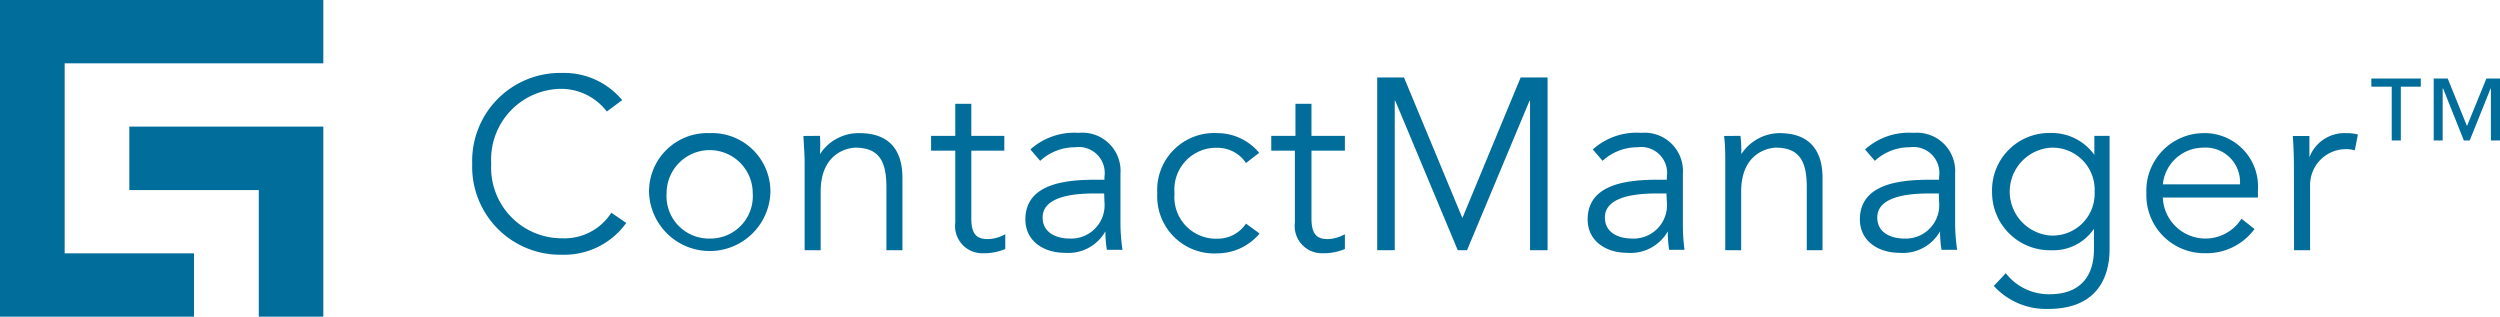 <svg id="Layer_1" data-name="Layer 1" xmlns="http://www.w3.org/2000/svg" width="184.03" height="23.31" viewBox="0 0 184.03 23.31"><title>CM_Logotype_App</title><path d="M46.1,16.41a5.6,5.6,0,0,1-4.71,2.34,6.48,6.48,0,0,1-6.63-6.69,6.48,6.48,0,0,1,6.63-6.69,5.55,5.55,0,0,1,4.41,2l-1.13.84a4.25,4.25,0,0,0-3.28-1.67,5.2,5.2,0,0,0-5.23,5.5,5.2,5.2,0,0,0,5.23,5.5A4.08,4.08,0,0,0,45,15.66Z" fill="#006d9a"/><path d="M52.23,9.8a4.29,4.29,0,0,0-4.45,4.42,4.47,4.47,0,0,0,8.93,0A4.3,4.3,0,0,0,52.23,9.8Zm0,7.76a3.12,3.12,0,0,1-3.16-3.34,3.17,3.17,0,1,1,6.34,0A3.12,3.12,0,0,1,52.23,17.56Z" fill="#006d9a"/><path d="M60.36,10a12.18,12.18,0,0,1,0,1.35h0A3.38,3.38,0,0,1,63.27,9.8c2.14,0,3.16,1.2,3.16,3.29v5.33H65.25V13.77c0-1.87-.52-2.9-2.29-2.9-.25,0-2.55.17-2.55,3.24v4.31H59.23V11.86c0-.45-.06-1.24-.09-1.85Z" fill="#006d9a"/><path d="M73.93,11.09H71.5v5c0,1.26.49,1.51,1.23,1.51A2.74,2.74,0,0,0,74,17.24l0,1.09a3.94,3.94,0,0,1-1.6.31,2,2,0,0,1-2.08-2.25v-5.3H68.54V10h1.78V7.64H71.5V10h2.43Z" fill="#006d9a"/><path d="M82.48,16.54V12.78a2.81,2.81,0,0,0-3.07-3A4.84,4.84,0,0,0,75.85,11l.72.84a3.77,3.77,0,0,1,2.57-1,1.91,1.91,0,0,1,2.16,2.18v.21h-.59c-2,0-5.23.18-5.23,2.92,0,1.63,1.4,2.46,2.89,2.46a3.14,3.14,0,0,0,3-1.58h0a8.51,8.51,0,0,0,.11,1.36h1.15A13.91,13.91,0,0,1,82.48,16.54ZM81.3,14.85a2.46,2.46,0,0,1-2.55,2.71c-1,0-2-.43-2-1.55,0-1.69,2.71-1.77,3.92-1.77h.61Z" fill="#006d9a"/><path d="M91.72,12a2.51,2.51,0,0,0-2.1-1.12,3.07,3.07,0,0,0-3.16,3.35,3.06,3.06,0,0,0,3.16,3.34,2.5,2.5,0,0,0,2.1-1.11l1,.73a4.07,4.07,0,0,1-3.07,1.46,4.2,4.2,0,0,1-4.46-4.42A4.19,4.19,0,0,1,89.62,9.8a4,4,0,0,1,3.07,1.45Z" fill="#006d9a"/><path d="M99,11.09H96.54v5c0,1.26.49,1.51,1.22,1.51A2.74,2.74,0,0,0,99,17.24L99,18.33a3.94,3.94,0,0,1-1.6.31,2,2,0,0,1-2.08-2.25v-5.3H93.58V10h1.78V7.64h1.18V10H99Z" fill="#006d9a"/><polygon points="107.65 16.05 111.94 5.7 113.92 5.7 113.92 18.42 112.63 18.42 112.63 7.42 112.59 7.42 107.99 18.42 107.31 18.42 102.71 7.42 102.67 7.42 102.67 18.42 101.38 18.42 101.38 5.7 103.35 5.7 107.65 16.05" fill="#006d9a"/><path d="M123.88,16.54V12.78a2.82,2.82,0,0,0-3.07-3A4.82,4.82,0,0,0,117.25,11l.72.84a3.77,3.77,0,0,1,2.57-1,1.91,1.91,0,0,1,2.16,2.18v.21h-.6c-2,0-5.23.18-5.23,2.92,0,1.63,1.4,2.46,2.9,2.46a3.15,3.15,0,0,0,3-1.58h0a8.53,8.53,0,0,0,.1,1.36H124A14.06,14.06,0,0,1,123.88,16.54Zm-1.18-1.69a2.46,2.46,0,0,1-2.56,2.71c-1,0-2-.43-2-1.55,0-1.69,2.71-1.77,3.91-1.77h.62Z" fill="#006d9a"/><path d="M128.12,10a10.17,10.17,0,0,1,.06,1.35h0A3.4,3.4,0,0,1,131,9.8c2.13,0,3.16,1.2,3.16,3.29v5.33H133V13.77c0-1.87-.52-2.9-2.28-2.9-.25,0-2.55.17-2.55,3.24v4.31H127V11.86c0-.45,0-1.24-.09-1.85Z" fill="#006d9a"/><path d="M143.92,16.54V12.78a2.82,2.82,0,0,0-3.07-3A4.82,4.82,0,0,0,137.29,11l.72.84a3.77,3.77,0,0,1,2.57-1,1.91,1.91,0,0,1,2.16,2.18v.21h-.6c-2,0-5.23.18-5.23,2.92,0,1.63,1.41,2.46,2.9,2.46a3.14,3.14,0,0,0,3-1.58h0a8.51,8.51,0,0,0,.11,1.36h1.15A13.91,13.91,0,0,1,143.92,16.54Zm-1.18-1.69a2.46,2.46,0,0,1-2.55,2.71c-1,0-2-.43-2-1.55,0-1.69,2.71-1.77,3.92-1.77h.61Z" fill="#006d9a"/><path d="M154.17,10v1.4h0a3.86,3.86,0,0,0-3.25-1.61,4.21,4.21,0,0,0-4.28,4.35A4.26,4.26,0,0,0,151,18.42a3.6,3.6,0,0,0,3.14-1.58h0v1.51c0,1.82-.86,3.31-3.27,3.31a4,4,0,0,1-3.22-1.55l-.88.94a5.2,5.2,0,0,0,4,1.69c3.78,0,4.52-2.56,4.52-4.39V10ZM151,17.34a3.24,3.24,0,0,1,0-6.47,3.1,3.1,0,0,1,3.19,3.24A3.09,3.09,0,0,1,151,17.34Z" fill="#006d9a"/><path d="M166.21,14a3.93,3.93,0,0,0-4-4.2A4.24,4.24,0,0,0,158,14.22a4.27,4.27,0,0,0,4.34,4.42,4.39,4.39,0,0,0,3.62-1.78L165,16.1a3.14,3.14,0,0,1-5.79-1.56h7Zm-7-.43a3,3,0,0,1,2.95-2.7,2.54,2.54,0,0,1,2.73,2.7Z" fill="#006d9a"/><path d="M168.86,12.64c0-.76,0-1.41-.08-2.63H170v1.57h0a2.76,2.76,0,0,1,2.69-1.78,3.23,3.23,0,0,1,.88.1l-.23,1.17a2.08,2.08,0,0,0-.68-.09,2.64,2.64,0,0,0-2.61,2.7v4.74h-1.18Z" fill="#006d9a"/><polygon points="178.2 6.38 176.73 6.38 176.73 10.34 176.06 10.34 176.06 6.38 174.56 6.38 174.56 5.78 178.2 5.78 178.2 6.38" fill="#006d9a"/><polygon points="184.03 10.34 183.36 10.34 183.36 6.51 183.34 6.51 181.8 10.34 181.37 10.34 179.84 6.51 179.81 6.51 179.81 10.34 179.15 10.34 179.15 5.78 180.18 5.78 181.6 9.28 183.03 5.78 184.03 5.78 184.03 10.34" fill="#006d9a"/><polygon points="0 0 0 4.66 0 18.65 0 23.31 4.76 23.31 14.28 23.31 14.28 18.65 4.76 18.65 4.76 4.66 23.8 4.66 23.8 0 0 0" fill="#006d9a" fill-rule="evenodd"/><polygon points="9.52 9.32 9.52 13.99 19.05 13.99 19.05 23.31 23.8 23.31 23.8 13.99 23.8 9.32 9.52 9.32" fill="#006d9a" fill-rule="evenodd"/></svg>